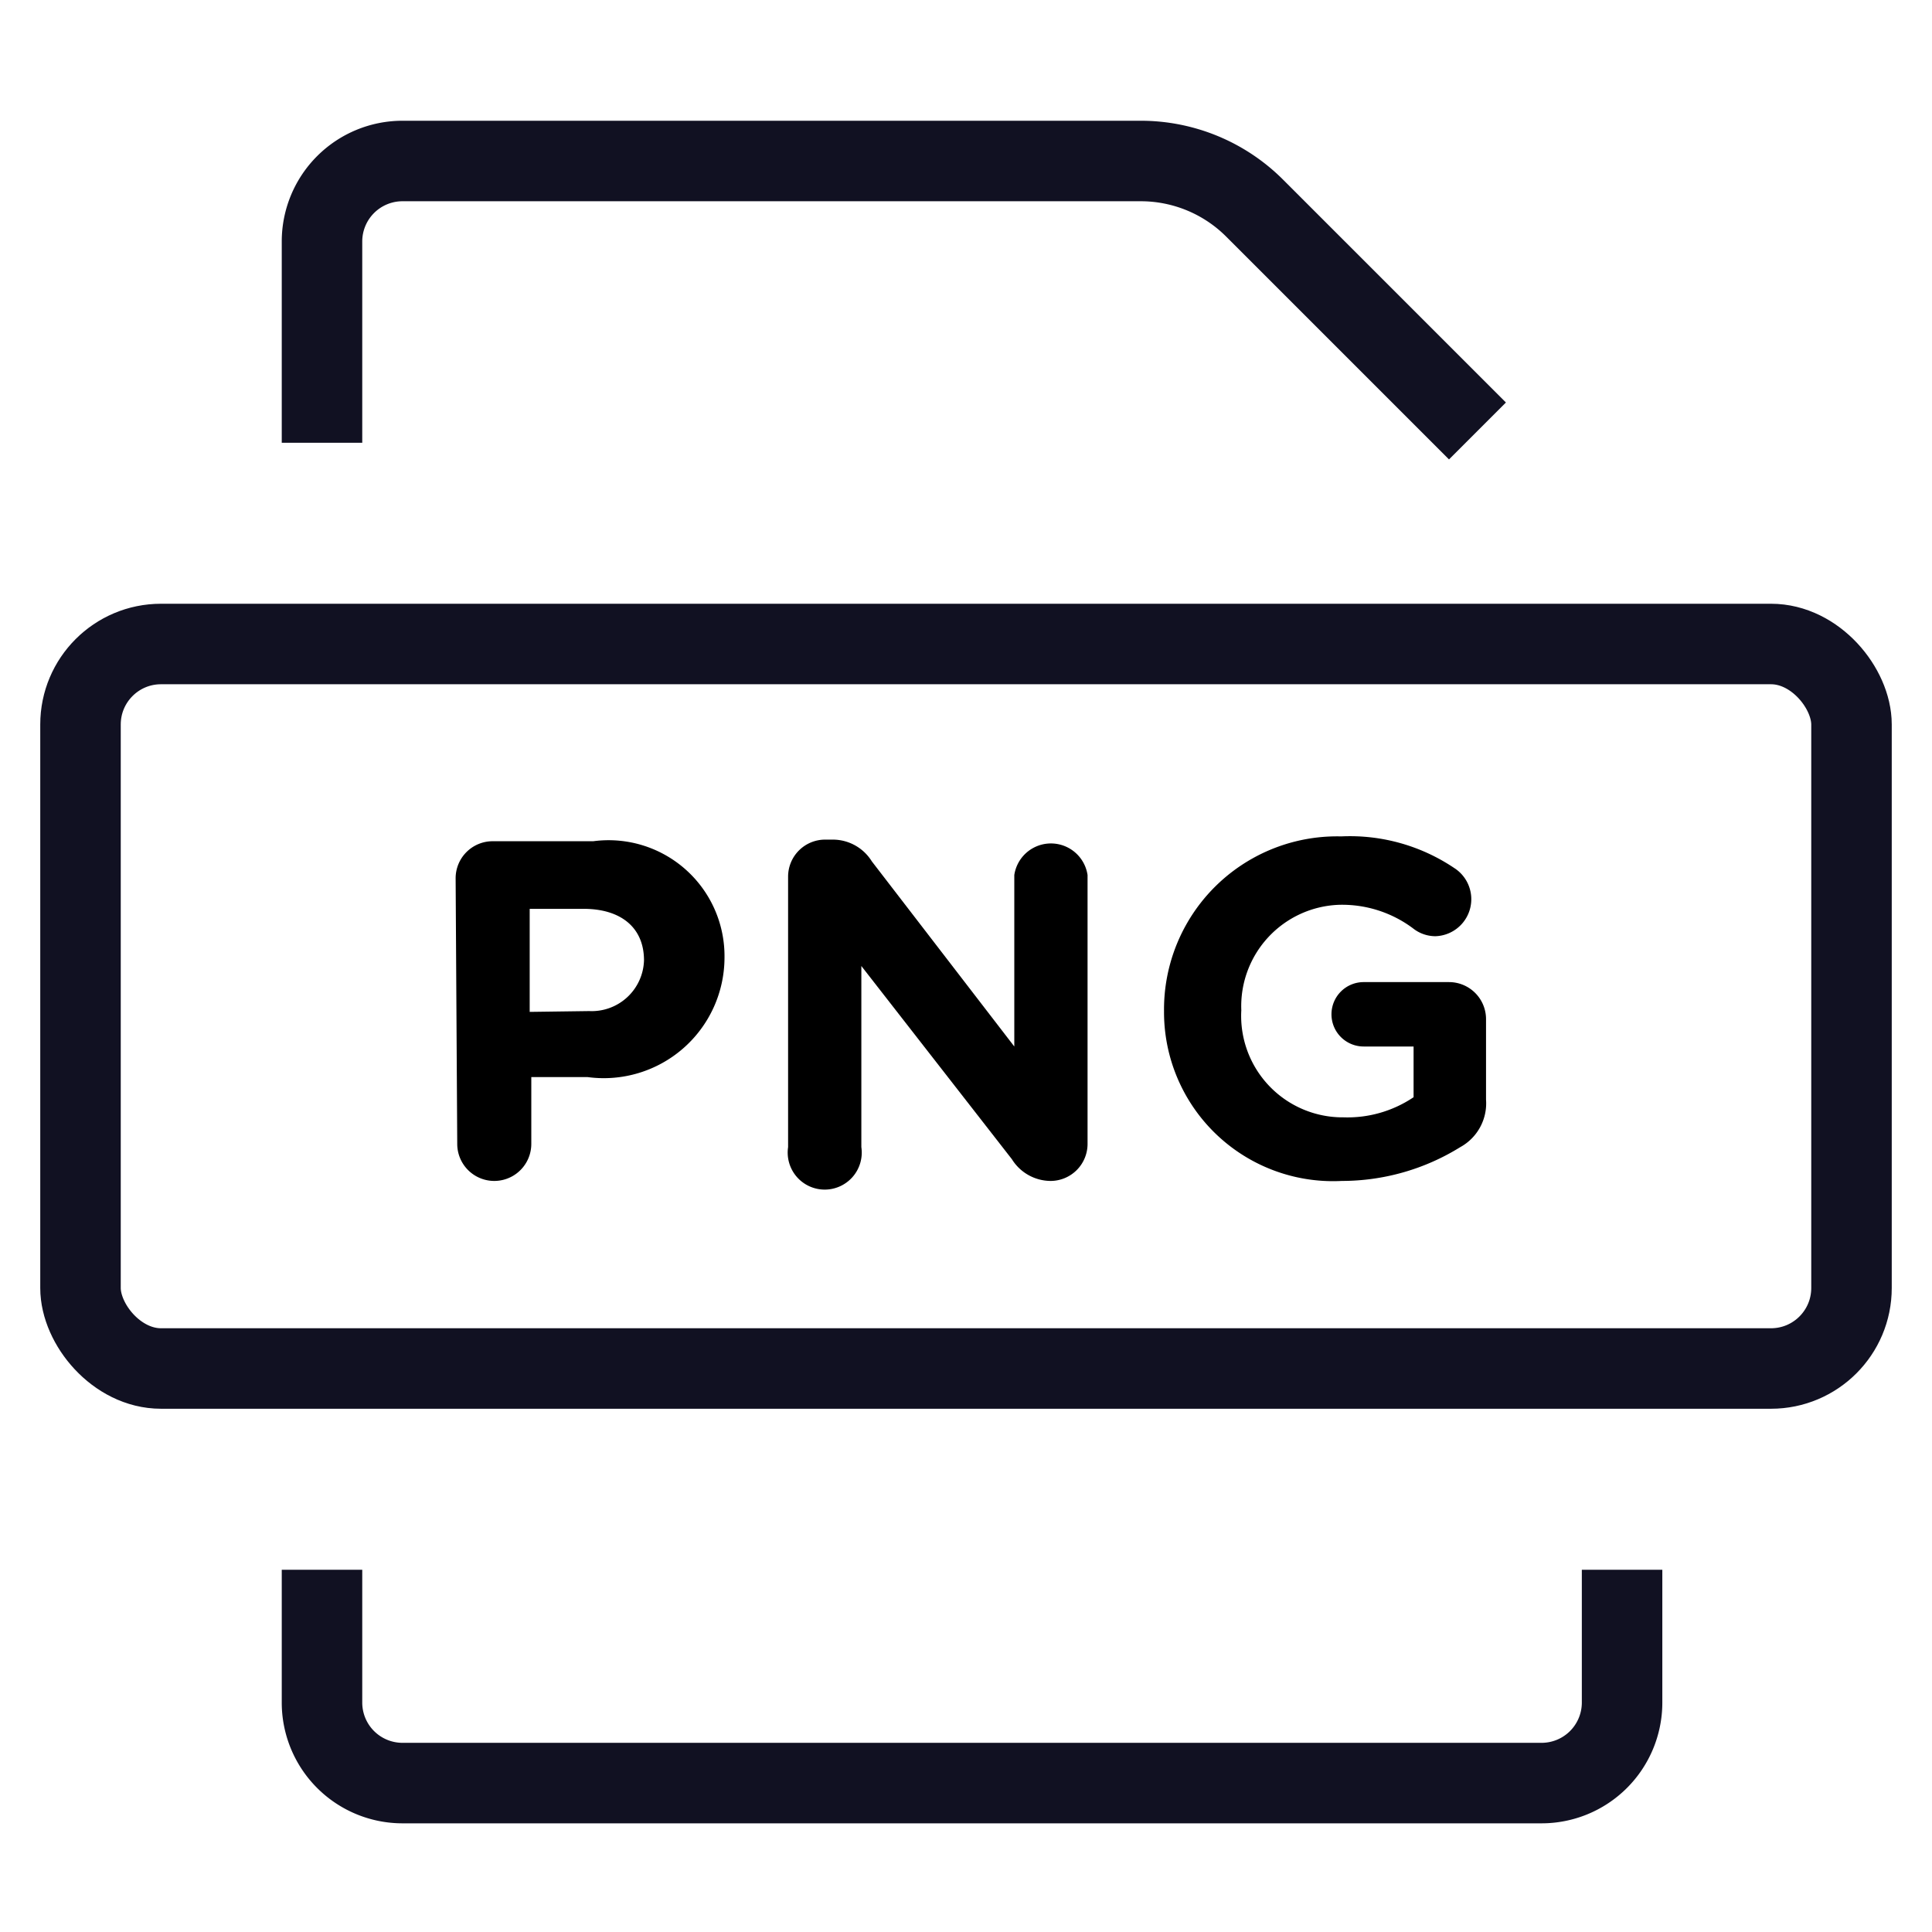 <svg id="Layer_1" data-name="Layer 1" xmlns="http://www.w3.org/2000/svg" viewBox="0 0 24 24"><title>unity-docs-24px-file-png</title><rect x="1" y="8" width="22" height="9" rx="1" ry="1" style="fill:none;stroke:#112;stroke-linecap:square;stroke-linejoin:round"/><path d="M5.66,10.91a.46.46,0,0,1,.46-.46H7.37A1.44,1.44,0,0,1,9,11.9H9a1.5,1.5,0,0,1-1.7,1.48h-.7v.83a.46.46,0,0,1-.92,0Zm1.66,1.65A.65.65,0,0,0,8,11.93H8c0-.41-.29-.64-.75-.64H6.58v1.28Z"/><path d="M9.79,10.89a.46.46,0,0,1,.46-.46h.1a.57.57,0,0,1,.48.27L12.6,13V10.87a.46.46,0,0,1,.91,0v3.34a.46.46,0,0,1-.46.46h0a.57.57,0,0,1-.48-.27L10.7,12v2.25a.46.46,0,1,1-.91,0Z"/><path d="M14.46,12.56h0a2.15,2.15,0,0,1,2.2-2.17,2.32,2.32,0,0,1,1.43.41.46.46,0,0,1-.26.83.45.45,0,0,1-.28-.1,1.47,1.47,0,0,0-.92-.29,1.26,1.26,0,0,0-1.21,1.31h0a1.26,1.26,0,0,0,1.27,1.33,1.47,1.47,0,0,0,.87-.25V13h-.62a.4.4,0,0,1-.4-.4.4.4,0,0,1,.4-.4H18a.46.46,0,0,1,.46.46v1a.62.62,0,0,1-.32.59,2.79,2.79,0,0,1-1.47.42A2.1,2.1,0,0,1,14.46,12.56Z"/><path d="M4,5V3A1,1,0,0,1,5,2h9.17a2,2,0,0,1,1.42.59L18,5" style="fill:none;stroke:#112;stroke-linecap:square;stroke-linejoin:round"/><path d="M20.15,20v1.15a1,1,0,0,1-1,1H5a1,1,0,0,1-1-1V20" style="fill:none;stroke:#112;stroke-linecap:square;stroke-linejoin:round"/></svg>